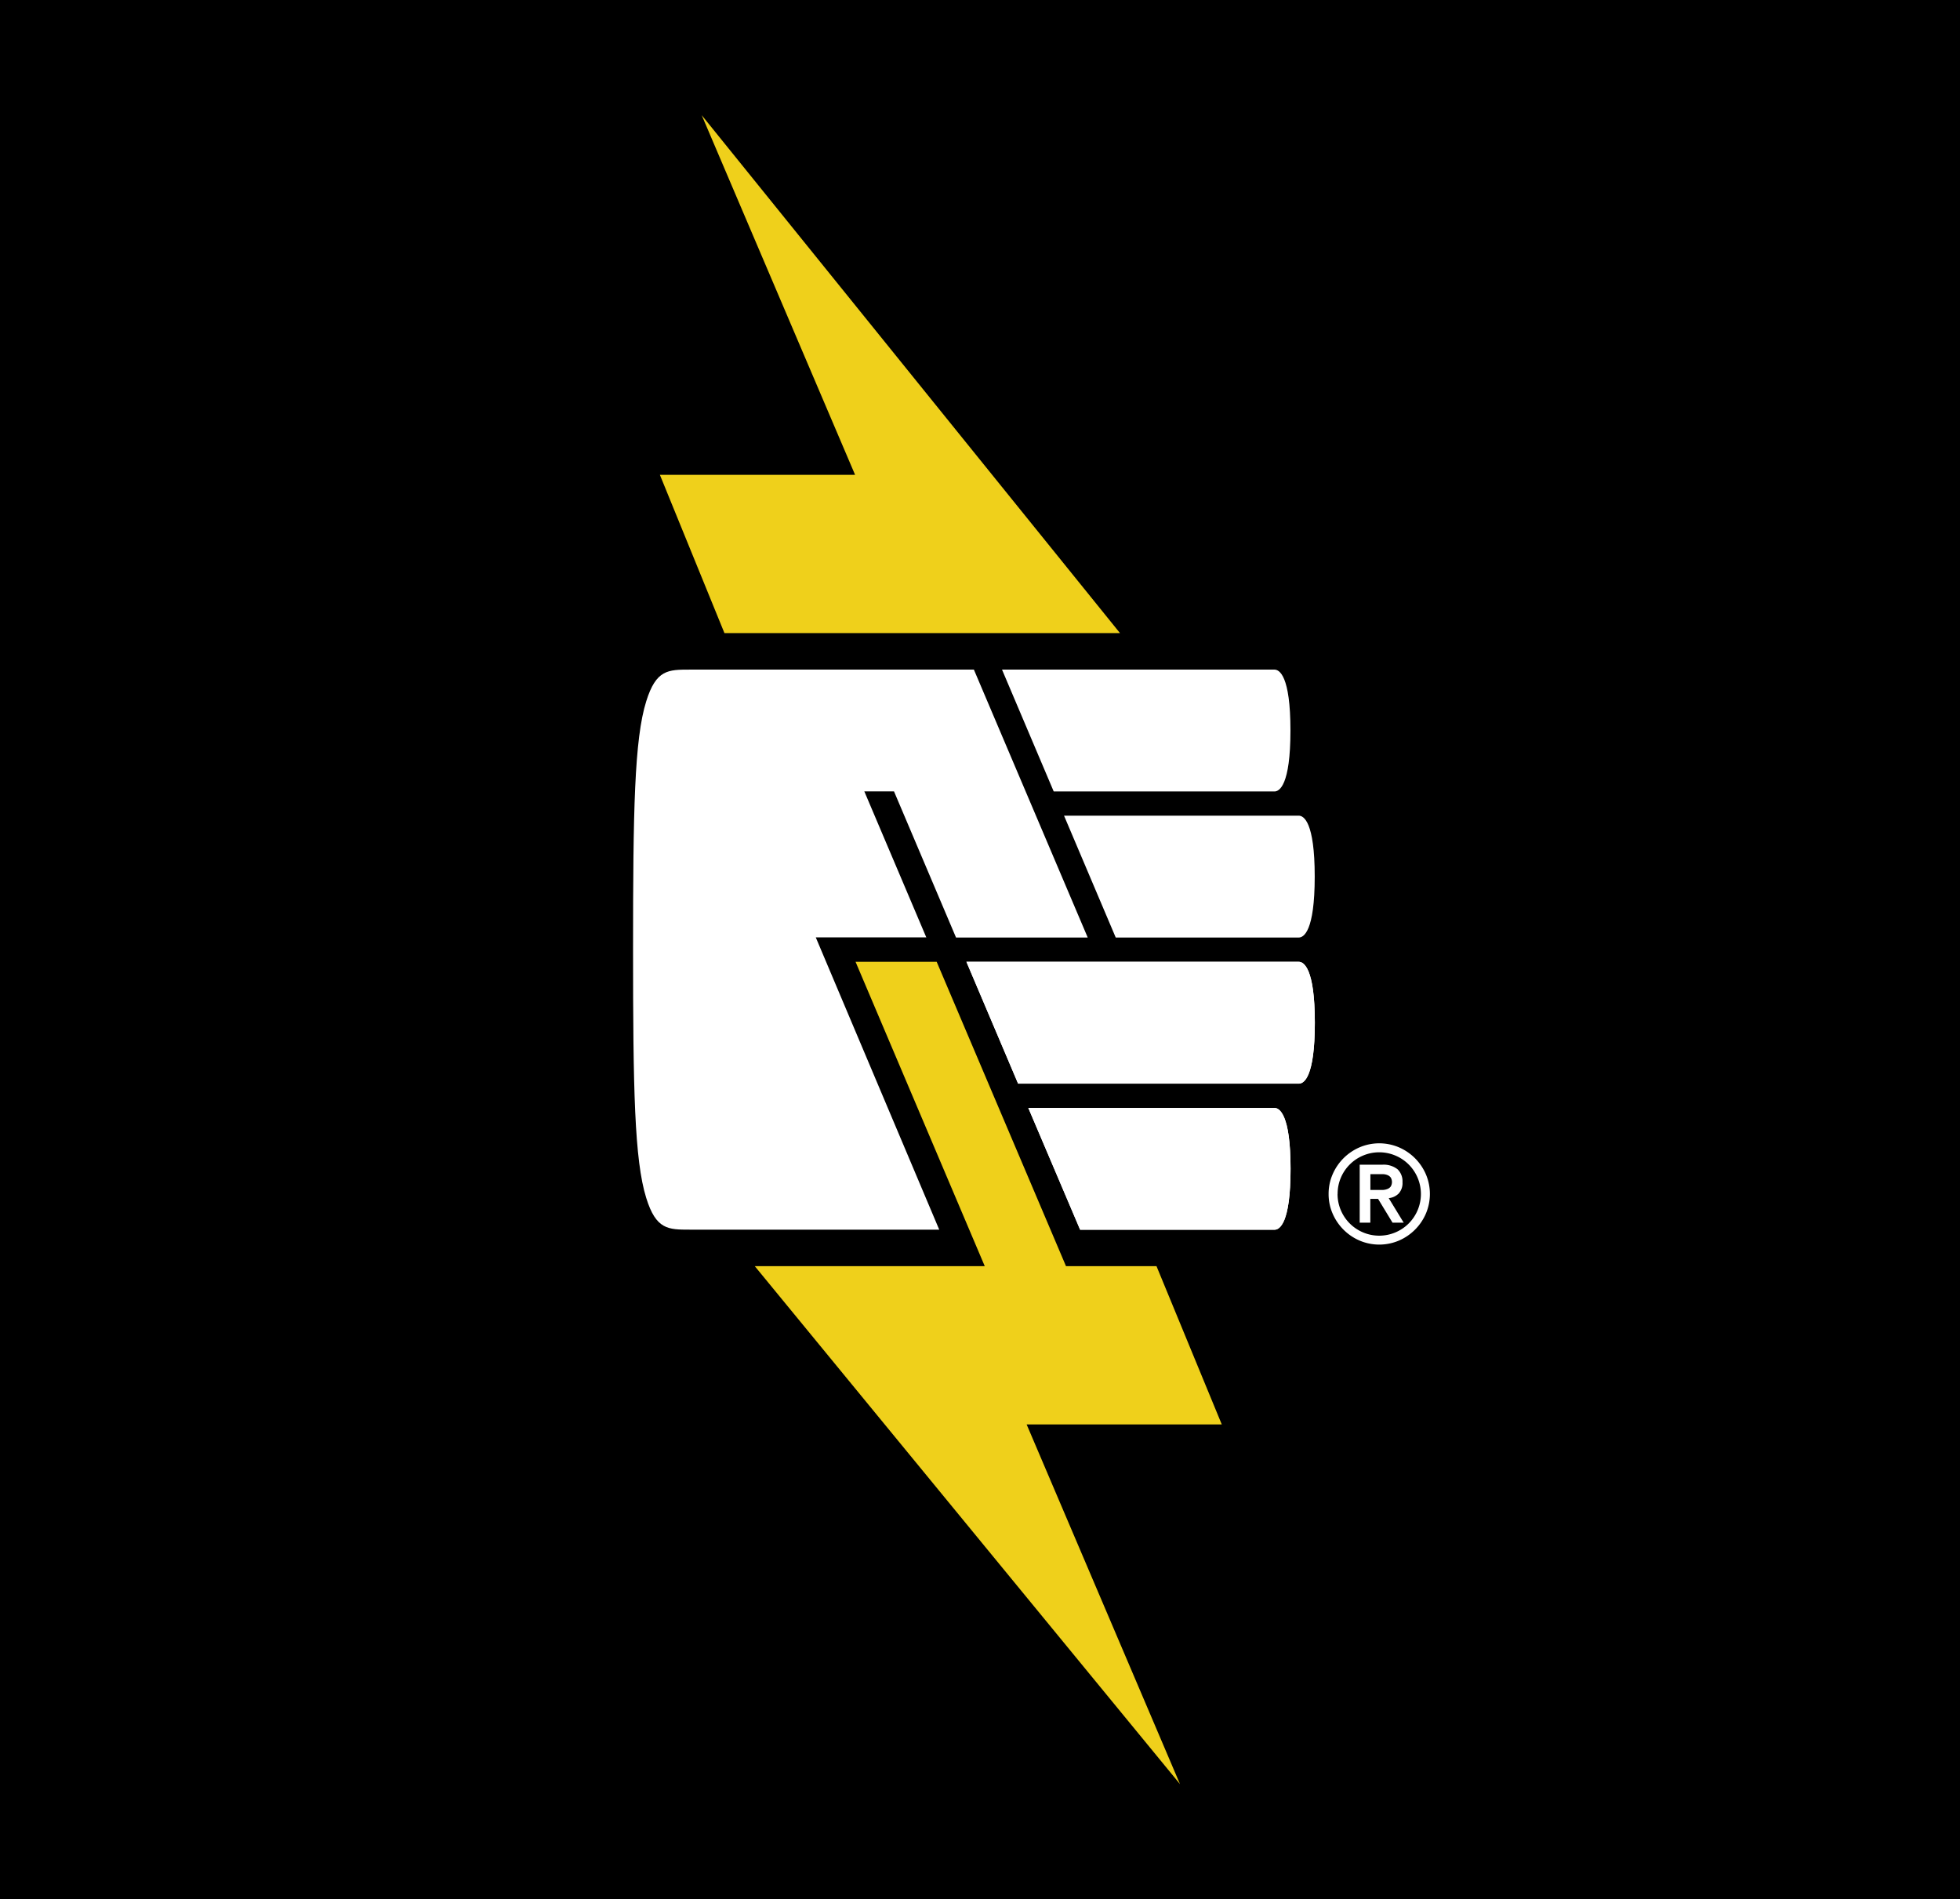 <svg xmlns="http://www.w3.org/2000/svg" viewBox="0 0 330.26 320"><defs><style>.a{fill:#efd01b;}.b{fill:#fff;}</style></defs><title>Pantheon_Fist_color_rev</title><rect width="330.26" height="320"/><polygon class="a" points="118.24 19.41 144.08 80 111.19 80 122.07 106.67 188.72 106.67 118.24 19.41"/><polygon class="a" points="205.87 240 194.87 213.33 179.62 213.33 157.83 162.05 144.16 162.05 165.93 213.33 127.18 213.33 198.83 300.6 172.99 240 205.87 240"/><path class="b" d="M214.75,133.1c0.81,0,2.69-1,2.69-10.27s-1.88-10.26-2.69-10.26H168.84l8.71,20.53h37.2Z" transform="translate(0 0.25)"/><path class="b" d="M188,157.71h30.84c0.82,0,2.69-1,2.69-10.27s-1.88-10.26-2.69-10.26H179.29Z" transform="translate(0 0.25)"/><path class="b" d="M214.75,186.42H173.27L182,206.94h32.77c0.81,0,2.69-1,2.69-10.26S215.55,186.42,214.75,186.42Z" transform="translate(0 0.25)"/><path class="b" d="M218.84,161.8h-56l8.71,20.53h47.31c0.82,0,2.69-1,2.69-10.26S219.66,161.8,218.84,161.8Z" transform="translate(0 0.25)"/><path class="b" d="M214.75,186.42H173.27L182,206.94h32.77c0.81,0,2.69-1,2.69-10.26S215.55,186.42,214.75,186.42Z" transform="translate(0 0.25)"/><path class="b" d="M218.84,161.8h-56l8.71,20.53h47.31c0.82,0,2.69-1,2.69-10.26S219.66,161.8,218.84,161.8Z" transform="translate(0 0.25)"/><path class="b" d="M156.09,157.71l-10.45-24.62h5l10.45,24.62h22.19L164.1,112.57H116.26c-3.69,0-5.71,0-7.37,5.34-2,6.38-2.22,18.41-2.22,41.84s0.23,35.46,2.22,41.84c1.66,5.34,3.68,5.34,7.37,5.34h42l-20.8-49.24h18.66Z" transform="translate(0 0.25)"/><path class="b" d="M223.87,200.92a8.19,8.19,0,0,1,.68-3.32,8.68,8.68,0,0,1,4.54-4.54,8.46,8.46,0,0,1,6.63,0,8.68,8.68,0,0,1,4.54,4.54,8.46,8.46,0,0,1,0,6.63,8.68,8.68,0,0,1-4.54,4.54,8.46,8.46,0,0,1-6.63,0,8.68,8.68,0,0,1-4.54-4.54A8.19,8.19,0,0,1,223.87,200.92Zm1.51,0a6.86,6.86,0,0,0,.55,2.73,7,7,0,0,0,3.74,3.74,7,7,0,0,0,5.46,0,7,7,0,0,0,3.74-3.74,7,7,0,0,0,0-5.46,7,7,0,0,0-3.74-3.74,7,7,0,0,0-5.46,0,7,7,0,0,0-3.74,3.74A6.86,6.86,0,0,0,225.39,200.92Zm3.74-4.93h3.76a3.8,3.8,0,0,1,2.6.76,2.79,2.79,0,0,1,.84,2.18,2.58,2.58,0,0,1-.66,1.93,2.75,2.75,0,0,1-1.66.76l2.52,4.13h-1.88l-2.43-4h-1.31v4h-1.79V196Zm1.79,4.25h1.31q0.41,0,.83,0a2.48,2.48,0,0,0,.75-0.17,1.26,1.26,0,0,0,.54-0.41,1.49,1.49,0,0,0,0-1.51,1.26,1.26,0,0,0-.54-0.41,2.27,2.27,0,0,0-.75-0.16l-0.83,0h-1.31v2.73Z" transform="translate(0 0.25)"/></svg>